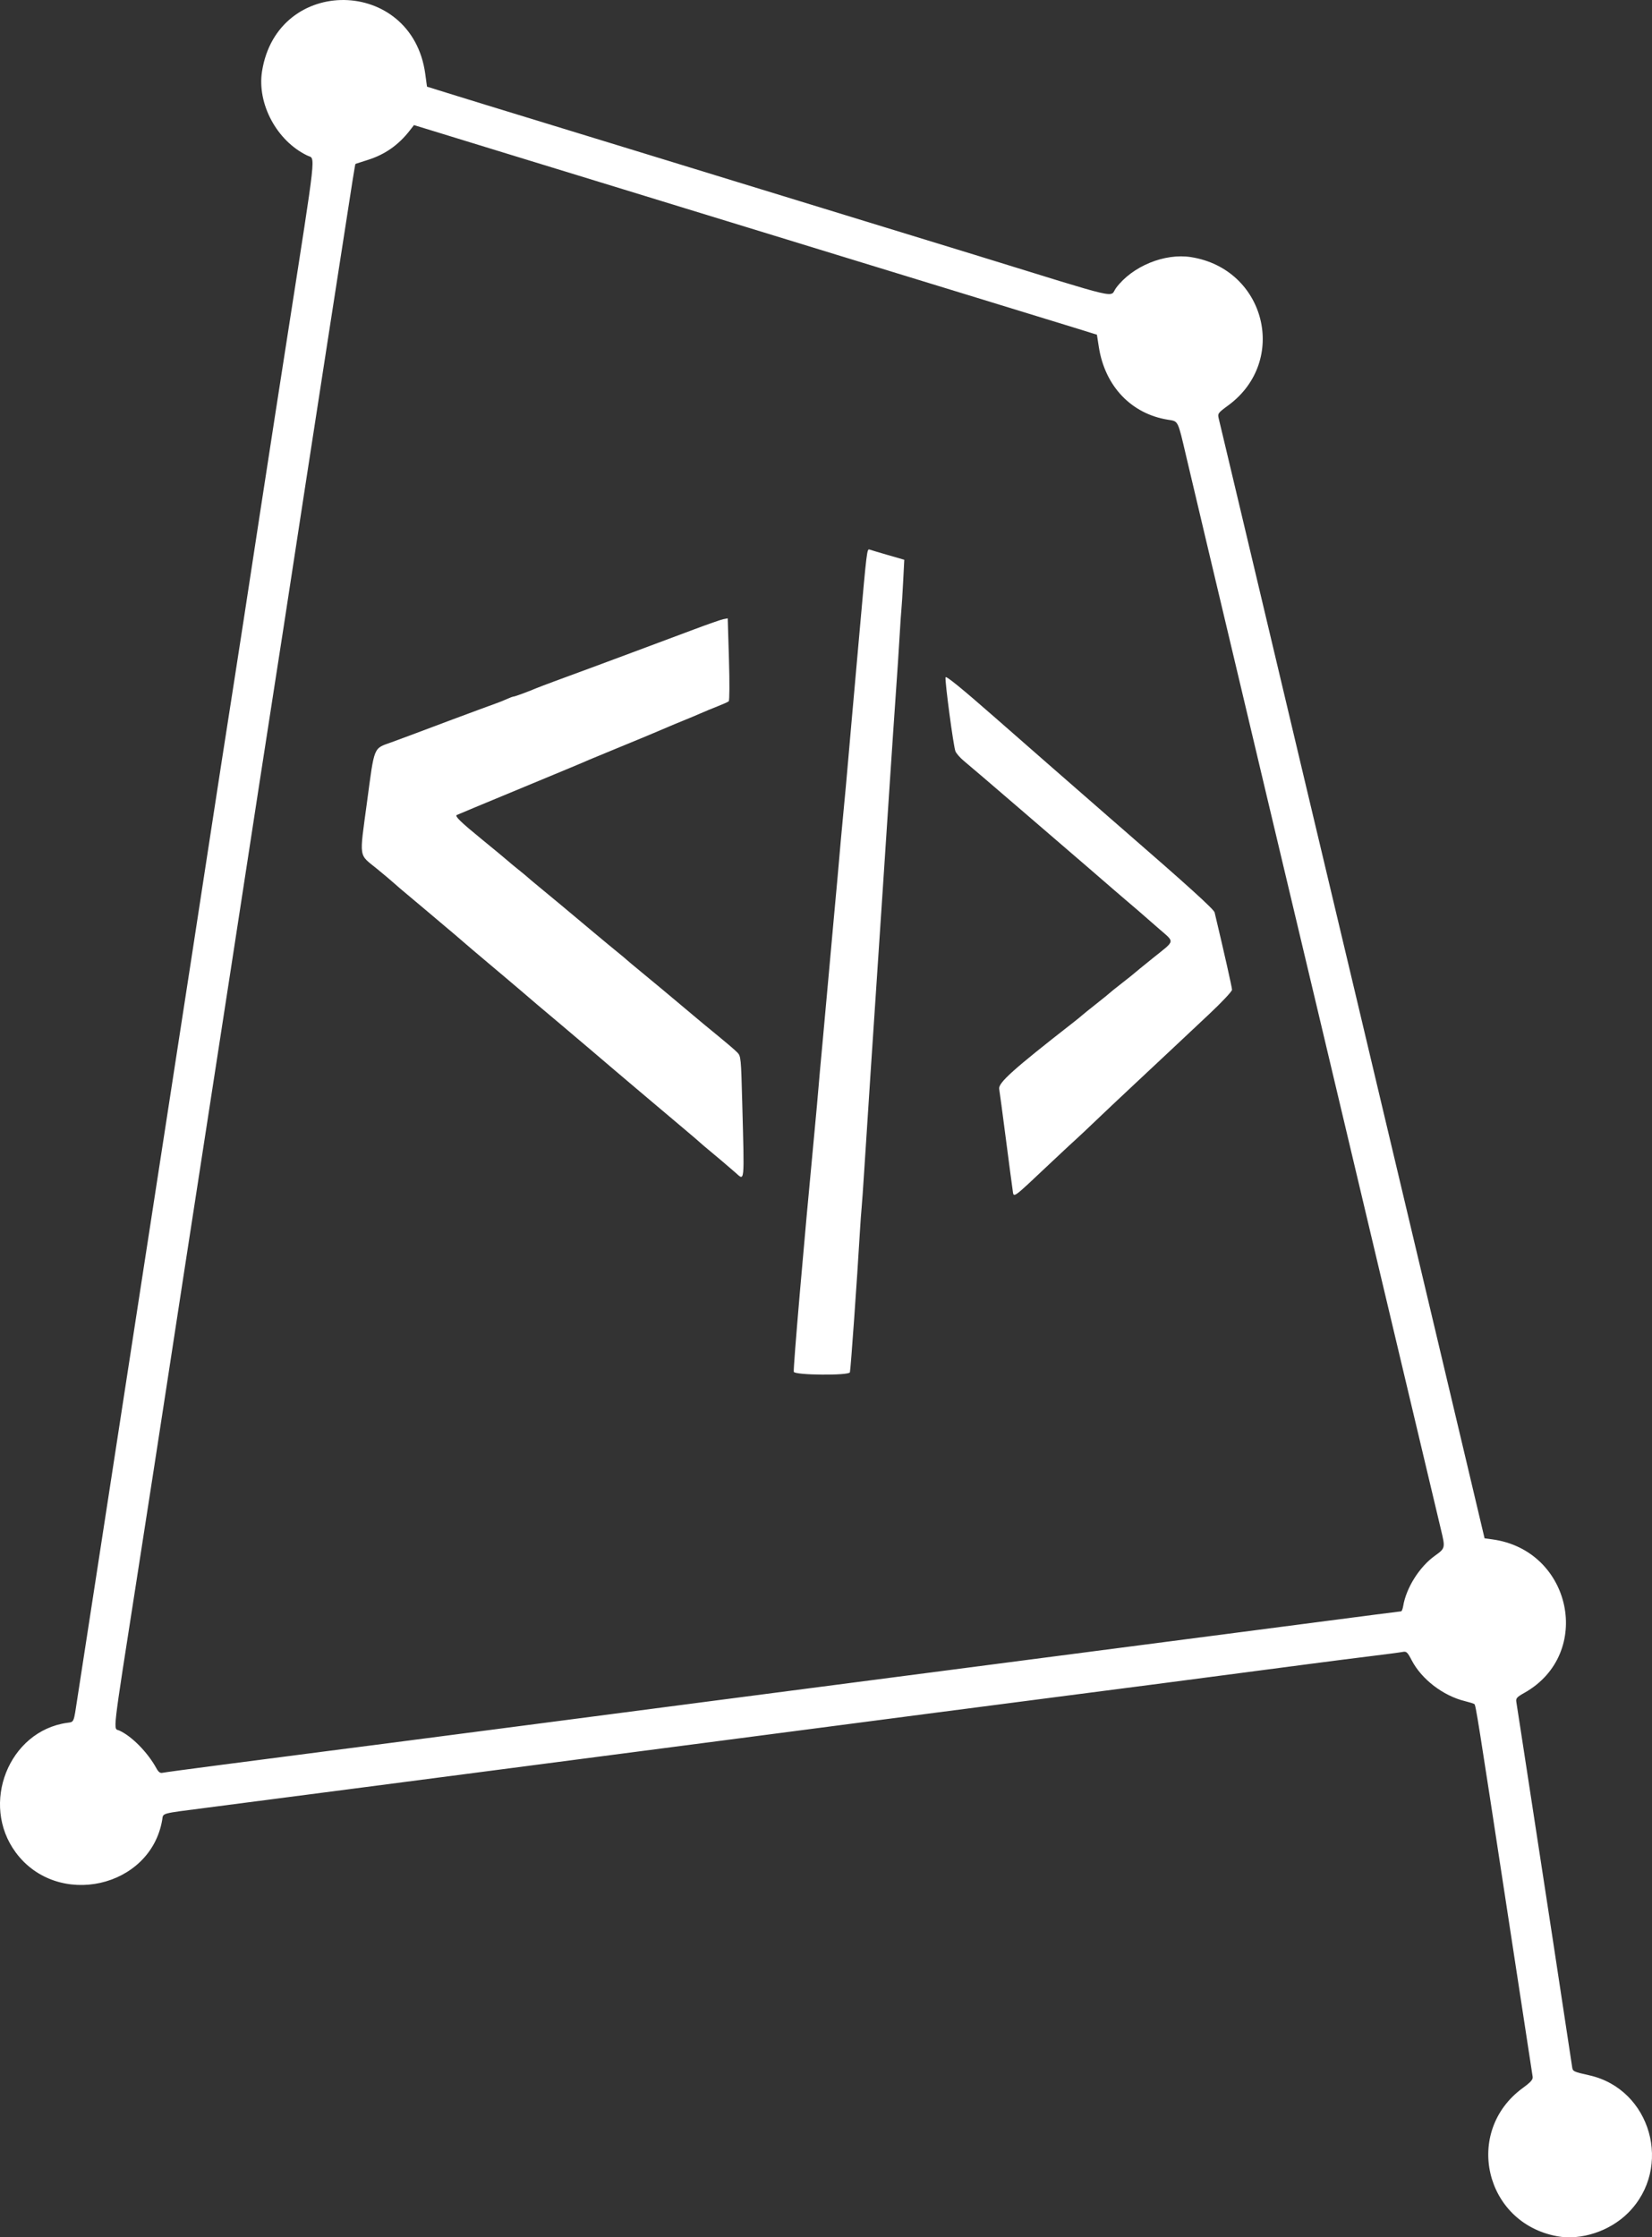 <?xml version="1.0" encoding="UTF-8" standalone="no"?>
<svg
   xmlns:dc="http://purl.org/dc/elements/1.1/"
   xmlns:cc="http://creativecommons.org/ns#"
   xmlns:rdf="http://www.w3.org/1999/02/22-rdf-syntax-ns#"
   xmlns:svg="http://www.w3.org/2000/svg"
   xmlns="http://www.w3.org/2000/svg"
   xmlns:sodipodi="http://sodipodi.sourceforge.net/DTD/sodipodi-0.dtd"
   xmlns:inkscape="http://www.inkscape.org/namespaces/inkscape"
   version="1.1"
   id="svg10"
   width="319.016"
   height="432.004"
   viewBox="0 0 319.016 432.004"
   sodipodi:docname="devcorvus-logo.svg"
   inkscape:version="1.0.2 (e86c870879, 2021-01-15)">
  <rect x="0" y="0" width="319.016" height="432.004" fill="#333333" stroke="none"/>
  <defs
     id="defs14" />
  <sodipodi:namedview
     pagecolor="#ffffff"
     bordercolor="#666666"
     borderopacity="1"
     objecttolerance="10"
     gridtolerance="10"
     guidetolerance="10"
     inkscape:pageopacity="0"
     inkscape:pageshadow="2"
     inkscape:window-width="1024"
     inkscape:window-height="705"
     id="namedview12"
     showgrid="false"
     inkscape:showpageshadow="false"
     showborder="false"
     inkscape:zoom="0.49615877"
     inkscape:cx="-75.059214"
     inkscape:cy="227.64969"
     inkscape:window-x="-8"
     inkscape:window-y="-8"
     inkscape:window-maximized="1"
     inkscape:current-layer="g18" />
  <g
     inkscape:groupmode="layer"
     inkscape:label="Image"
     id="g18">
    <path
       style="fill:#ffffff;stroke-width:0.32"
       d="m 300.654,431.791 c -13.974,-2.59 -18.058,-20.201 -6.63,-28.589 1.635,-1.2 2.034,-1.658 1.941,-2.226 -0.064,-0.394 -2.207,-14.396 -4.76,-31.116 -5.858,-38.353 -6.215,-40.598 -6.49,-40.815 -0.124,-0.099 -0.946,-0.355 -1.826,-0.571 -4.207,-1.029 -8.365,-4.216 -10.269,-7.871 -0.823,-1.581 -1.03,-1.775 -1.735,-1.631 -0.44,0.09 -3.105,0.443 -5.922,0.786 -2.817,0.343 -8.507,1.069 -12.644,1.615 -19.053,2.512 -41.621,5.459 -47.855,6.248 -3.682,0.466 -41.862,5.439 -56.498,7.359 -4.665,0.612 -11.868,1.552 -16.005,2.088 -4.137,0.537 -11.268,1.466 -15.845,2.066 -4.577,0.6 -11.78,1.54 -16.005,2.088 -4.225,0.549 -10.851,1.413 -14.725,1.92 -3.873,0.507 -11.58,1.511 -17.125,2.231 -5.546,0.72 -12.748,1.656 -16.005,2.081 -3.257,0.425 -8.803,1.146 -12.324,1.602 -9.109,1.179 -8.376,0.979 -8.609,2.352 -2.239,13.159 -20.218,17.167 -28.27,6.303 -6.945,-9.371 -1.365,-23.466 9.916,-25.048 1.36,-0.191 1.243,0.089 1.972,-4.723 0.562,-3.707 1.815,-11.831 3.85,-24.96 1.223,-7.889 6.507,-42.205 8.499,-55.2 0.337,-2.2 2.569,-16.672 4.959,-32.16 2.39,-15.488 4.622,-29.96 4.96,-32.16 0.338,-2.2 1.63,-10.624 2.872,-18.72 2.249,-14.665 3.138,-20.407 5.276,-34.08 0.619,-3.96 1.41,-9.072 1.758,-11.36 1.143,-7.53 5.128,-33.48 6.093,-39.68 0.52,-3.344 1.597,-10.256 2.392,-15.36 5.621,-36.072 5.334,-33.473 3.778,-34.211 -5.893,-2.796 -9.769,-9.98 -8.778,-16.269 2.94,-18.647 28.96,-18.254 31.519,0.476 l 0.338,2.476 4.025,1.254 c 2.214,0.69 5.466,1.694 7.226,2.231 3.101,0.947 17.984,5.507 24.168,7.405 1.673,0.513 7.074,2.169 12.004,3.68 4.93,1.511 10.547,3.236 12.484,3.834 1.937,0.598 7.338,2.255 12.004,3.681 4.665,1.426 10.283,3.151 12.484,3.832 2.201,0.681 6.45,1.983 9.443,2.894 2.993,0.911 8.395,2.567 12.004,3.681 29.208,9.015 25.837,8.227 27.229,6.365 3.128,-4.184 9.366,-6.747 14.464,-5.944 14.408,2.27 18.869,20.061 7.181,28.64 -1.984,1.457 -2.057,1.558 -1.823,2.546 0.134,0.566 0.76,3.189 1.39,5.829 0.63,2.64 2.153,9.048 3.385,14.24 1.232,5.192 3.317,13.976 4.634,19.52 1.317,5.544 4.426,18.648 6.909,29.12 2.483,10.472 5.222,21.992 6.087,25.6 0.865,3.608 2.731,11.456 4.147,17.44 1.416,5.984 3.517,14.84 4.669,19.68 1.152,4.84 3.597,15.136 5.433,22.88 1.836,7.744 4.28,18.04 5.431,22.88 1.151,4.84 3.703,15.599 5.67,23.909 l 3.577,15.109 1.464,0.197 c 15.378,2.065 19.603,22.089 6.249,29.623 -1.521,0.858 -1.702,1.069 -1.571,1.827 0.081,0.471 0.43,2.729 0.775,5.017 0.345,2.288 1.063,6.968 1.597,10.4 1.421,9.143 8.283,54.105 8.399,55.034 0.104,0.83 0.271,0.91 3.3,1.587 11.942,2.666 16.232,17.843 7.507,26.565 -3.552,3.551 -9.097,5.368 -13.749,4.506 z M 42.973,340.749 c 6.074,-0.788 15.005,-1.948 19.846,-2.578 4.842,-0.63 10.387,-1.347 12.324,-1.592 1.937,-0.245 13.46,-1.746 25.608,-3.335 12.148,-1.589 24.32,-3.178 27.048,-3.532 2.729,-0.353 8.275,-1.077 12.324,-1.608 4.049,-0.531 11.252,-1.47 16.005,-2.087 15.026,-1.949 29.942,-3.891 45.454,-5.918 15.097,-1.973 27.352,-3.568 32.01,-4.166 2.641,-0.339 11.987,-1.556 20.769,-2.705 8.782,-1.149 16.074,-2.088 16.203,-2.088 0.13,0 0.313,-0.468 0.408,-1.04 0.581,-3.506 3.138,-7.559 6.114,-9.692 2.02,-1.448 2.032,-1.498 1.173,-5.064 -0.709,-2.945 -8.91,-37.472 -12.019,-50.604 -1.125,-4.752 -3.124,-13.176 -4.441,-18.72 -1.317,-5.544 -4.427,-18.648 -6.91,-29.12 -2.483,-10.472 -5.222,-21.992 -6.087,-25.6 -0.865,-3.608 -2.748,-11.528 -4.185,-17.6 -1.437,-6.072 -3.451,-14.568 -4.477,-18.88 -4.841,-20.356 -9.75,-41.063 -11.077,-46.72 -1.661,-7.083 -1.483,-6.728 -3.534,-7.056 -7.072,-1.132 -12.159,-6.488 -13.334,-14.039 l -0.369,-2.375 -3.841,-1.196 c -2.113,-0.658 -11.692,-3.599 -21.287,-6.534 -9.595,-2.936 -22.343,-6.844 -28.329,-8.684 -5.986,-1.841 -12.252,-3.763 -13.924,-4.272 -1.673,-0.509 -7.074,-2.166 -12.004,-3.681 -4.93,-1.515 -10.331,-3.174 -12.004,-3.685 -5.805,-1.776 -20.983,-6.429 -24.008,-7.36 -1.673,-0.515 -6.066,-1.864 -9.763,-2.999 l -6.722,-2.064 -0.786,1.013 c -2.204,2.84 -4.834,4.684 -8.165,5.724 -1.239,0.387 -2.293,0.726 -2.342,0.753 -0.084,0.046 -0.463,2.432 -2.95,18.537 -0.516,3.344 -1.589,10.256 -2.384,15.36 -1.424,9.142 -7.289,47.247 -8.52,55.36 -0.347,2.288 -1.13,7.328 -1.739,11.2 -0.88,5.597 -4.53,29.275 -8.335,54.08 -0.243,1.584 -2.398,15.552 -4.789,31.04 -4.718,30.568 -4.673,30.272 -7.512,48.8 -1.955,12.757 -3.341,21.72 -5.937,38.4 -4.934,31.696 -4.644,29.189 -3.438,29.737 2.414,1.096 5.499,4.244 7.174,7.32 0.366,0.672 0.716,0.935 1.12,0.841 0.323,-0.075 5.558,-0.781 11.632,-1.569 z M 153.289,264.892 c -0.161,-0.419 1.937,-24.778 3.94,-45.751 0.336,-3.52 0.702,-7.552 0.814,-8.96 0.111,-1.408 0.474,-5.44 0.807,-8.96 0.332,-3.52 0.836,-9.064 1.12,-12.32 0.284,-3.256 0.726,-8.152 0.982,-10.88 0.257,-2.728 0.609,-6.58 0.783,-8.56 0.174,-1.98 0.465,-5.292 0.647,-7.36 0.182,-2.068 0.468,-5.128 0.635,-6.8 0.168,-1.672 0.457,-4.84 0.643,-7.04 0.186,-2.2 0.54,-6.232 0.787,-8.96 0.246,-2.728 0.958,-10.72 1.581,-17.76 1.346,-15.21 1.395,-15.615 1.889,-15.426 0.207,0.079 1.801,0.555 3.542,1.058 l 3.165,0.914 -0.225,4.328 c -0.124,2.38 -0.273,4.76 -0.332,5.288 -0.059,0.528 -0.197,2.544 -0.307,4.48 -0.196,3.428 -0.301,5.011 -1.294,19.36 -0.262,3.784 -0.555,8.176 -0.652,9.76 -0.097,1.584 -0.681,10.44 -1.297,19.68 -1.983,29.719 -3.224,48.55 -3.659,55.52 -0.176,2.816 -0.389,5.84 -0.474,6.72 -0.085,0.88 -0.23,2.896 -0.323,4.48 -0.549,9.379 -1.788,26.82 -1.938,27.28 -0.212,0.651 -10.582,0.566 -10.833,-0.089 z m 42.24,-35.271 c -0.104,-0.66 -0.691,-5.088 -1.305,-9.84 -0.614,-4.752 -1.186,-9.033 -1.271,-9.514 -0.208,-1.177 2.702,-3.786 14.37,-12.886 0.677,-0.528 1.391,-1.109 1.586,-1.292 0.196,-0.182 1.436,-1.183 2.756,-2.223 1.32,-1.04 2.473,-1.974 2.561,-2.076 0.088,-0.102 1.168,-0.97 2.401,-1.929 1.232,-0.96 2.313,-1.823 2.401,-1.918 0.088,-0.095 1.745,-1.447 3.681,-3.004 4.317,-3.471 4.207,-2.879 1.053,-5.639 -3.994,-3.495 -4.411,-3.855 -6.658,-5.757 -1.143,-0.967 -2.149,-1.832 -2.237,-1.923 -0.088,-0.091 -2.177,-1.898 -4.641,-4.016 -2.465,-2.118 -8.572,-7.372 -13.571,-11.677 -4.999,-4.304 -9.707,-8.33 -10.462,-8.946 -0.755,-0.616 -1.517,-1.48 -1.694,-1.92 -0.379,-0.945 -2.058,-13.517 -1.906,-14.273 0.072,-0.361 3.05,2.063 9.726,7.916 5.292,4.64 10.203,8.941 10.915,9.557 1.428,1.236 3.862,3.361 8.433,7.36 1.106,0.968 2.259,1.976 2.561,2.24 0.302,0.264 1.462,1.272 2.577,2.24 12.482,10.833 17.605,15.475 17.749,16.085 1.906,8.027 3.361,14.491 3.361,14.933 0,0.309 -1.981,2.419 -4.401,4.689 -2.421,2.27 -5.473,5.137 -6.783,6.371 -3.165,2.98 -3.108,2.927 -8.032,7.523 -2.357,2.2 -5.592,5.252 -7.189,6.781 -1.597,1.53 -3.202,3.042 -3.568,3.36 -0.366,0.318 -2.522,2.325 -4.792,4.46 -8.072,7.592 -7.343,7.083 -7.62,5.319 z m -53.522,-3.205 c -1.323,-1.16 -3.855,-3.307 -5.235,-4.441 -0.612,-0.502 -1.346,-1.129 -1.632,-1.393 -0.286,-0.264 -1.226,-1.073 -2.089,-1.798 -0.863,-0.725 -2.226,-1.877 -3.029,-2.56 -0.803,-0.683 -2.235,-1.89 -3.181,-2.682 -0.947,-0.792 -2.822,-2.376 -4.168,-3.52 -1.345,-1.144 -3.215,-2.728 -4.154,-3.52 -0.939,-0.792 -2.883,-2.448 -4.318,-3.68 -1.436,-1.232 -4.242,-3.608 -6.235,-5.28 -3.81,-3.195 -4.934,-4.148 -7.361,-6.24 -0.817,-0.704 -2.261,-1.928 -3.21,-2.72 -0.949,-0.792 -2.382,-1.999 -3.185,-2.682 -0.803,-0.683 -2.166,-1.835 -3.029,-2.56 -0.863,-0.725 -1.805,-1.534 -2.093,-1.798 -0.288,-0.264 -1.815,-1.56 -3.392,-2.879 -1.578,-1.32 -2.941,-2.472 -3.029,-2.561 -0.088,-0.089 -1.456,-1.237 -3.041,-2.553 -1.584,-1.315 -3.191,-2.683 -3.57,-3.039 -0.379,-0.356 -1.836,-1.584 -3.237,-2.728 -3.621,-2.956 -3.44,-1.764 -1.952,-12.858 1.479,-11.025 1.19,-10.321 4.758,-11.606 1.32,-0.475 2.905,-1.061 3.521,-1.301 1.854,-0.722 15.108,-5.656 16.485,-6.137 0.704,-0.246 1.734,-0.657 2.289,-0.913 0.555,-0.256 1.128,-0.466 1.274,-0.466 0.24,0 2.821,-0.952 4.439,-1.637 0.663,-0.281 4.872,-1.847 11.524,-4.288 2.113,-0.775 5.21,-1.928 6.882,-2.561 1.673,-0.633 3.977,-1.495 5.122,-1.914 1.144,-0.419 4.241,-1.576 6.882,-2.57 2.641,-0.994 5.181,-1.881 5.645,-1.97 l 0.843,-0.162 0.237,7.895 c 0.134,4.451 0.115,7.996 -0.043,8.127 -0.154,0.128 -1.144,0.571 -2.201,0.986 -1.056,0.415 -2.497,1.01 -3.201,1.324 -0.704,0.313 -2.217,0.948 -3.361,1.41 -1.144,0.462 -2.513,1.033 -3.041,1.268 -1.223,0.545 -5.99,2.531 -10.723,4.467 -2.025,0.828 -3.969,1.633 -4.321,1.788 -1.463,0.645 -4.068,1.732 -14.565,6.081 -6.074,2.516 -11.083,4.604 -11.131,4.64 -0.341,0.253 0.877,1.427 4.809,4.637 2.479,2.024 4.742,3.896 5.028,4.16 0.286,0.264 1.235,1.051 2.108,1.749 0.873,0.698 1.659,1.348 1.747,1.445 0.088,0.097 1.296,1.11 2.684,2.251 1.388,1.141 3.125,2.579 3.861,3.195 0.735,0.616 2.112,1.768 3.059,2.56 0.947,0.792 2.321,1.944 3.055,2.56 1.722,1.447 3.855,3.212 5.268,4.36 0.616,0.5 1.192,0.987 1.28,1.08 0.088,0.094 1.296,1.104 2.684,2.245 1.388,1.141 3.125,2.579 3.861,3.195 0.735,0.616 2.112,1.768 3.059,2.56 0.947,0.792 2.379,1.994 3.182,2.672 0.803,0.678 1.75,1.47 2.104,1.76 4.444,3.641 5.818,4.8 6.417,5.415 0.684,0.702 0.717,1.035 0.943,9.6 0.426,16.094 0.513,15.194 -1.321,13.587 z"
       id="path22" />
  </g>
</svg>
